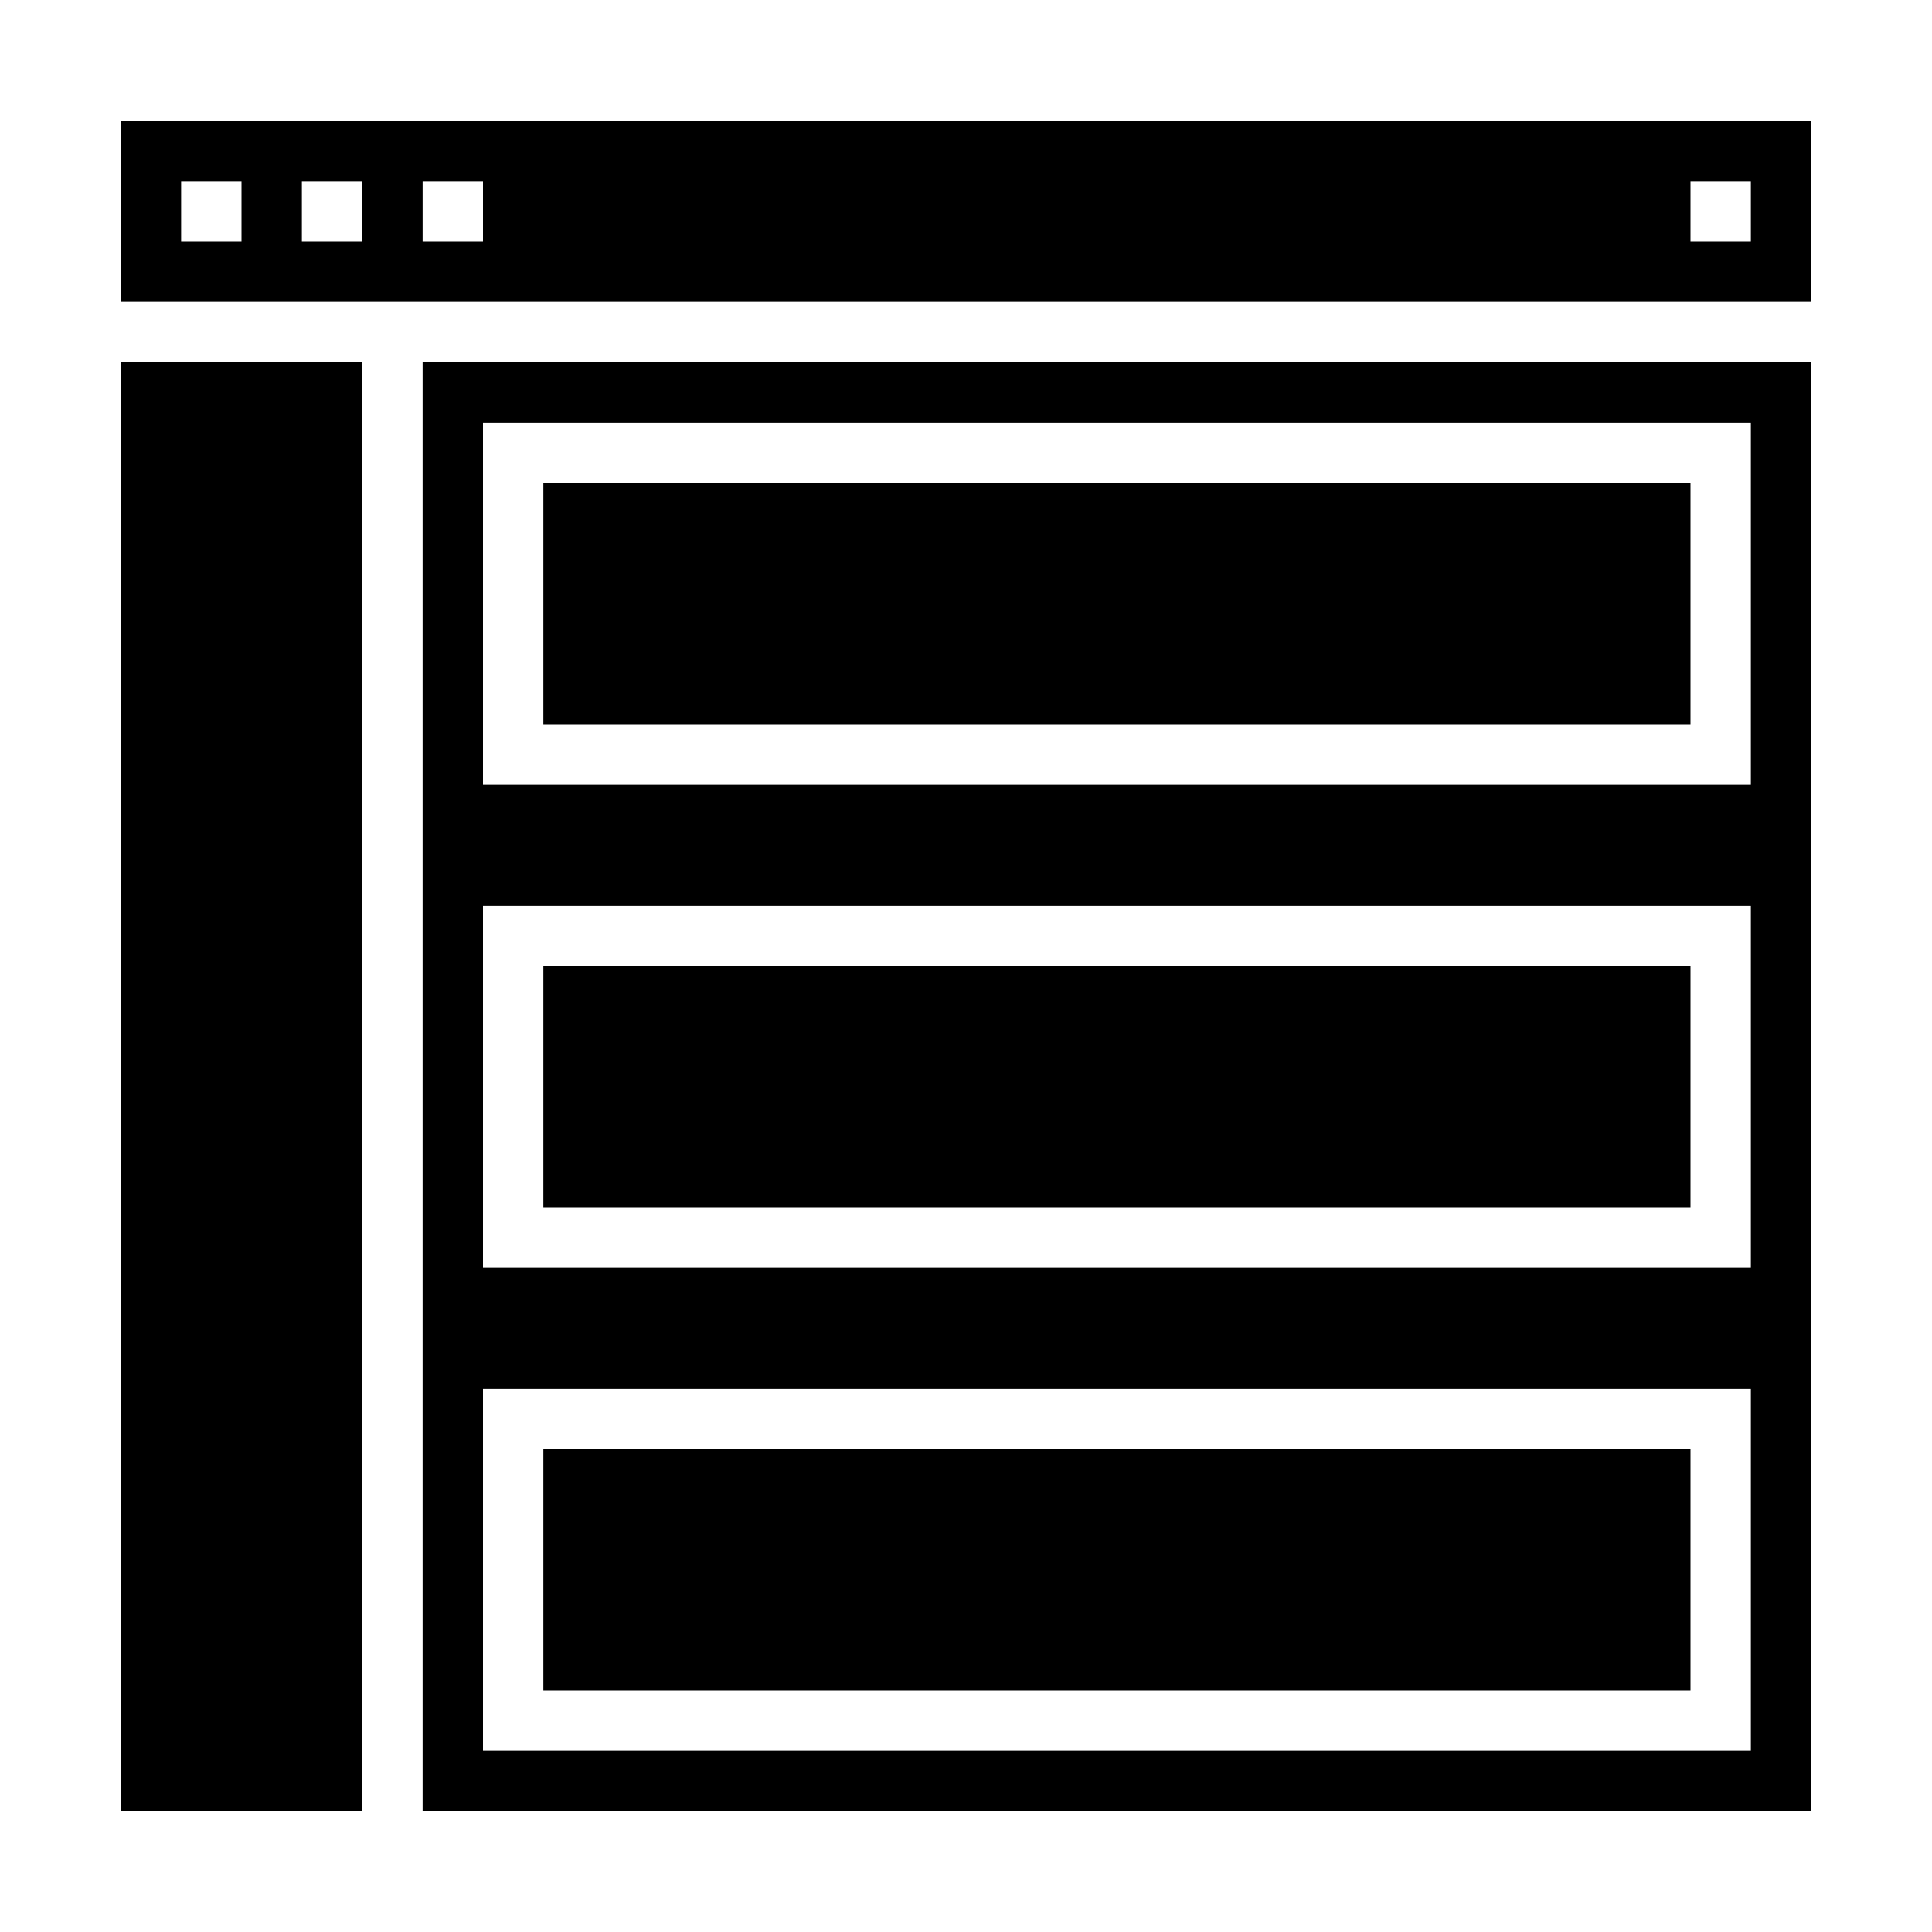 <svg xmlns="http://www.w3.org/2000/svg" viewBox="0 0 64 64" x="0px" y="0px"><g data-name="Browser"><rect x="18" y="48" width="38" height="8"></rect><path d="M60,4H4v6H60ZM8,8H6V6H8Zm4,0H10V6h2Zm4,0H14V6h2ZM58,8H56V6h2Z"></path><rect x="18" y="32" width="38" height="8"></rect><rect x="18" y="16" width="38" height="8"></rect><path d="M60,60V12H14V60ZM16,14H58V26H16Zm0,16H58V42H16Zm0,16H58V58H16Z"></path><rect x="4" y="12" width="8" height="48"></rect></g></svg>